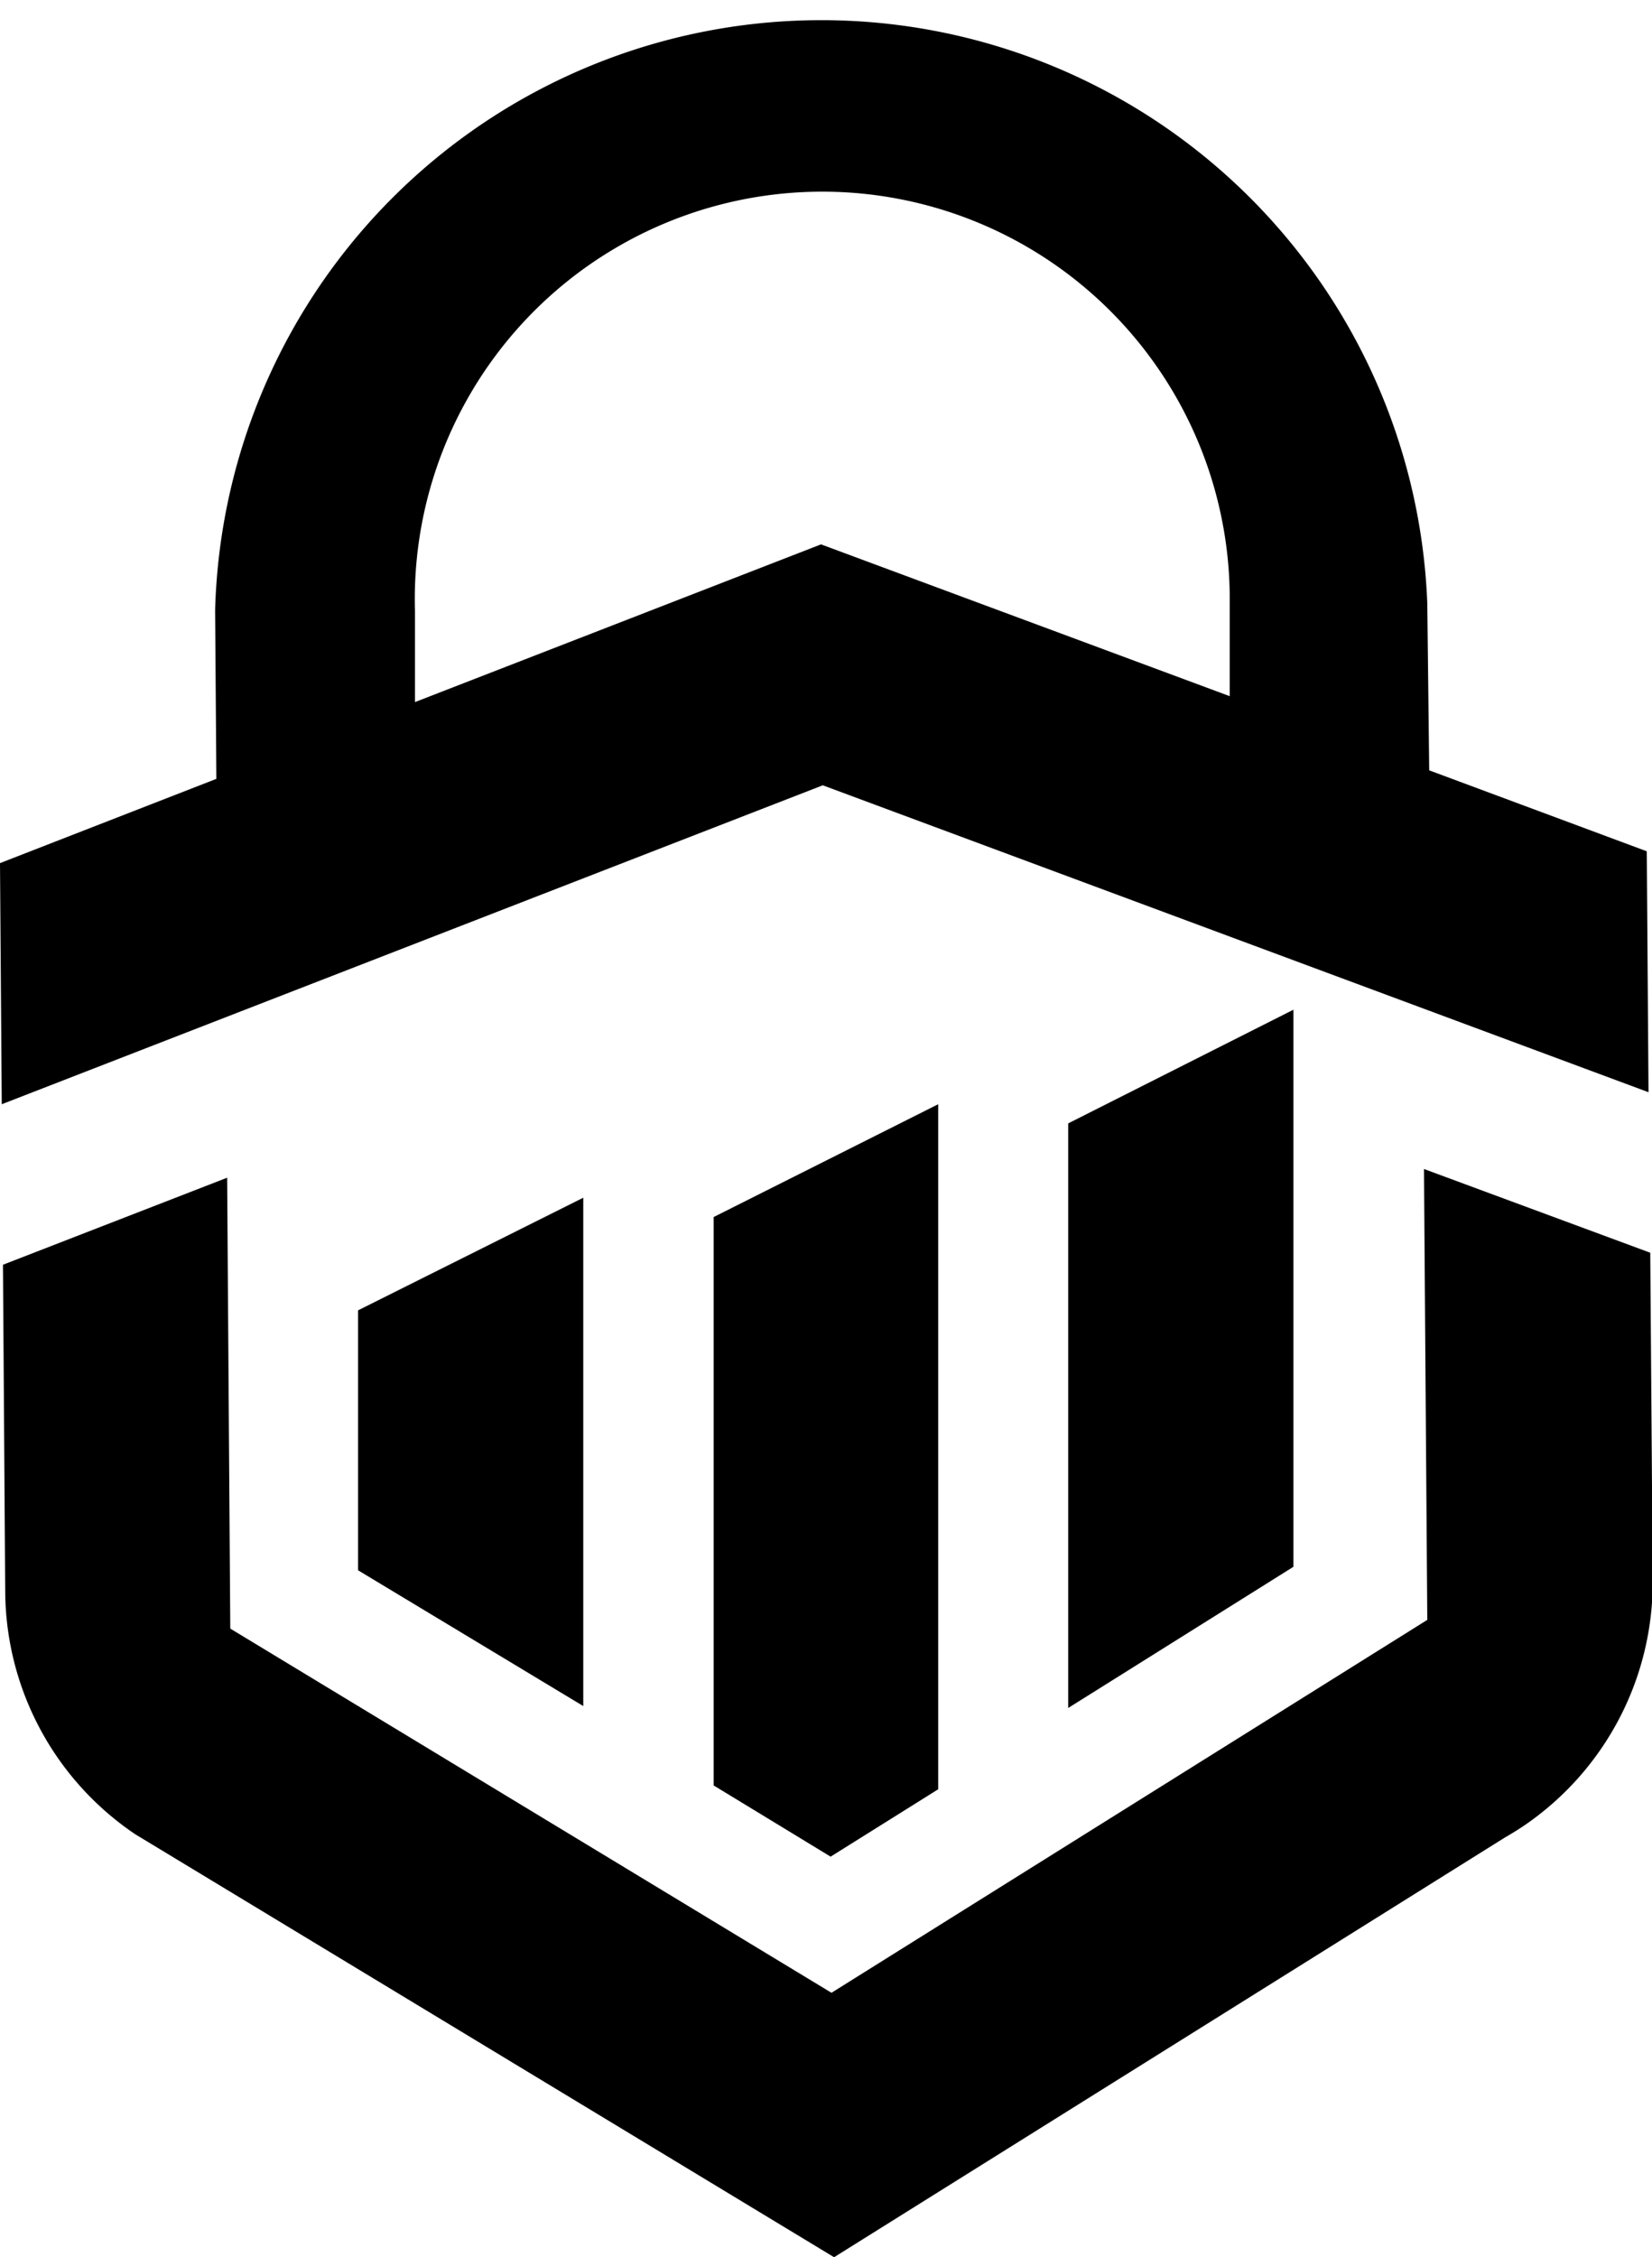 <svg xmlns="http://www.w3.org/2000/svg" viewBox="0 0 94.91 129.66"><g id="Layer_2" data-name="Layer 2"><g id="Layer_1-2" data-name="Layer 1"><g id="Group_763" data-name="Group 763"><path id="Path_1110" data-name="Path 1110" d="M47.72,106.65l6.18-3.87V63.43L41,69.91v32.65Z"/><path id="Path_1111" data-name="Path 1111" d="M74.31,90v-32L61.37,64.53V98.11Z"/><path id="Path_1112" data-name="Path 1112" d="M33.51,98V68.8L20.57,75.27V90.2Z"/><path id="Path_1113" data-name="Path 1113" d="M7.78,105.37A16.92,16.92,0,0,1,.3,91.45L.17,72.65l12.88-5,.18,25.9,34.54,20.92L82,93.05l-.19-25.9,13,4.81.14,18.8a16.92,16.92,0,0,1-7.35,14.08c-.31.21-.67.44-1.14.71l-11.54,7.22-27,16.89Z"/><path id="Path_1114" data-name="Path 1114" d="M94.61,48.9l-12.5-4.65L82,34.66A34.84,34.84,0,0,0,12.36,35v.15l.07,9.59L0,49.58.1,63.43,47.27,45.11,94.71,62.74ZM47.17,31.27,23.84,40.33l0-5.25a23.41,23.41,0,1,1,46.81-.84c0,.16,0,.33,0,.5l0,5.25Z"/></g></g></g></svg>